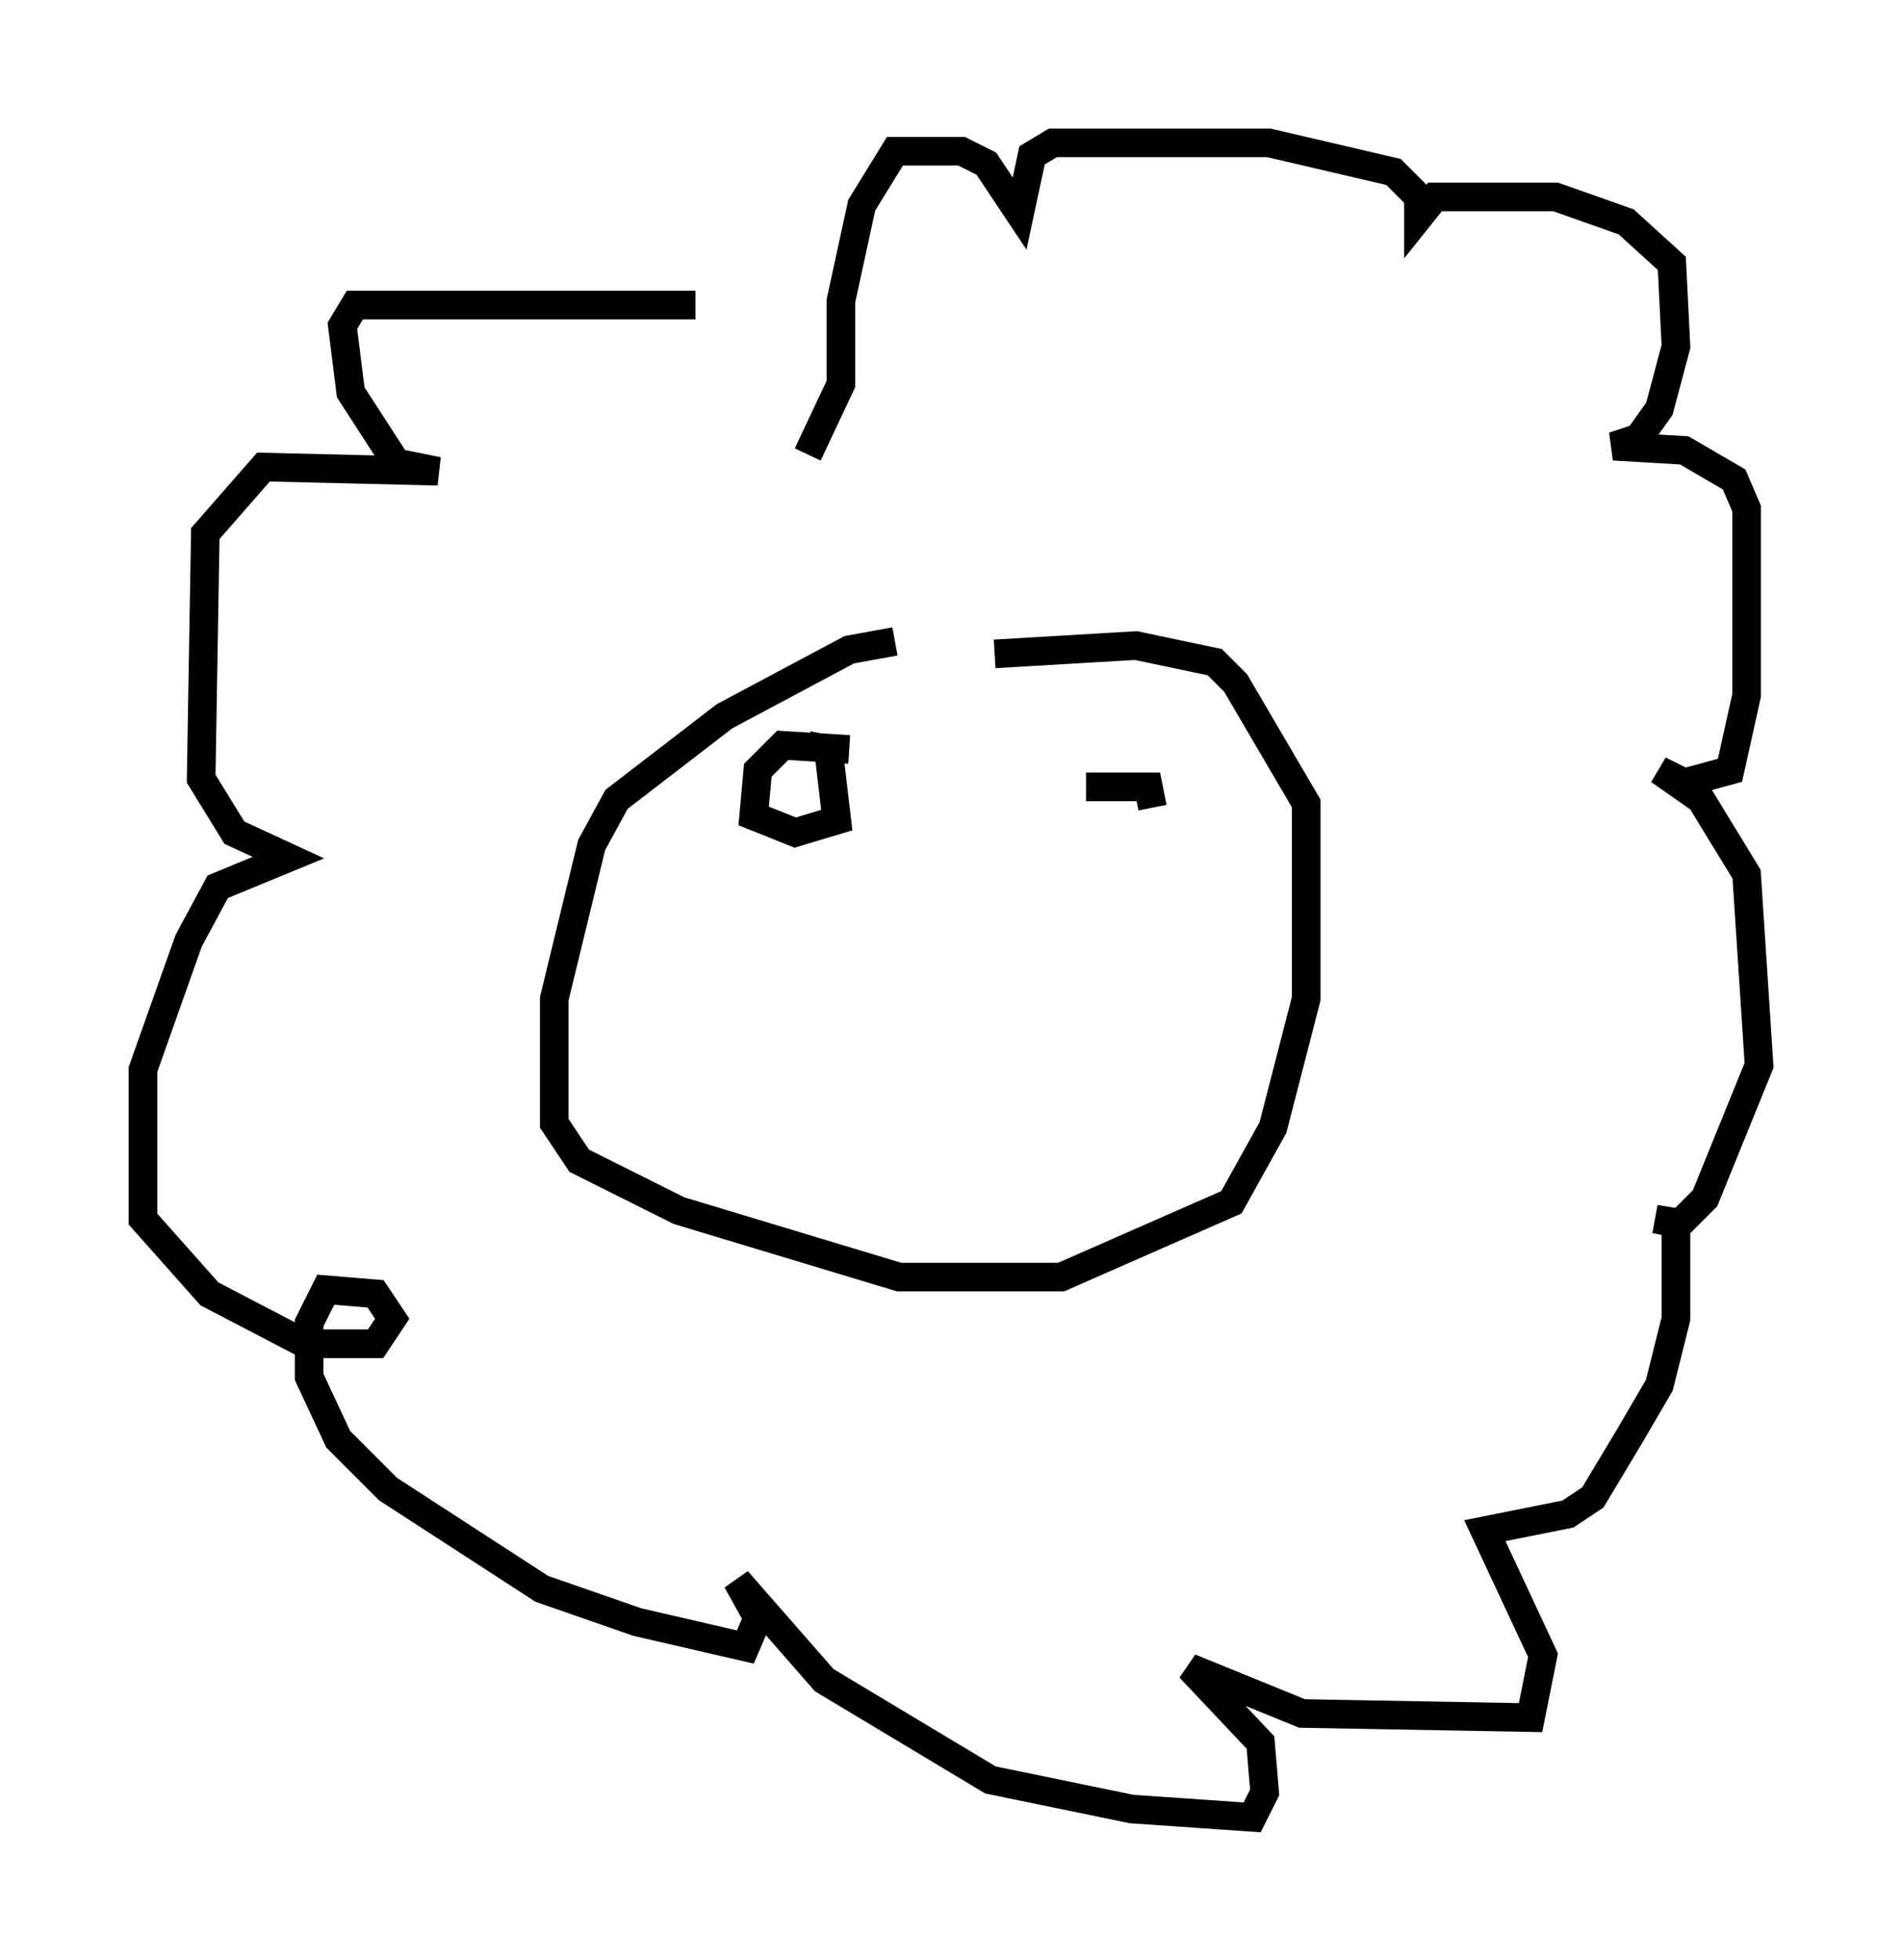<?xml version="1.0" encoding="utf-8" ?>
<svg baseProfile="full" height="68.536" version="1.1" width="66.503" xmlns="http://www.w3.org/2000/svg" xmlns:ev="http://www.w3.org/2001/xml-events" xmlns:xlink="http://www.w3.org/1999/xlink"><defs /><rect fill="white" height="68.536" width="66.503" x="0" y="0" /><path d="M28.821, 12.553 m-4.503, -1.888 l-11.911, 0.0 -0.436, 0.726 l0.291, 2.324 1.598, 2.469 l1.453, 0.291 -6.101, -0.145 l-2.034, 2.324 -0.145, 8.57 l1.162, 1.888 1.888, 0.872 l-2.469, 1.017 -1.017, 1.888 l-1.598, 4.503 0.0, 5.229 l2.324, 2.615 3.341, 1.743 l2.469, 0.0 0.581, -0.872 l-0.581, -0.872 -1.743, -0.145 l-0.581, 1.162 0.0, 1.888 l1.017, 2.179 1.743, 1.743 l5.374, 3.486 3.341, 1.162 l3.777, 0.872 0.436, -1.017 l-0.726, -1.307 3.05, 3.486 l5.81, 3.486 4.939, 1.017 l4.212, 0.291 0.436, -0.872 l-0.145, -1.743 -2.469, -2.615 l3.922, 1.598 7.989, 0.145 l0.436, -2.179 -2.034, -4.358 l2.905, -0.581 0.872, -0.581 l1.307, -2.179 1.017, -1.743 l0.581, -2.324 0.0, -3.341 l-0.726, -0.145 0.872, 0.145 l0.872, -0.872 1.888, -4.648 l-0.436, -6.682 -1.598, -2.615 l-1.453, -1.017 0.872, 0.436 l1.598, -0.436 0.581, -2.615 l0.0, -6.536 -0.436, -1.017 l-1.743, -1.017 -2.469, -0.145 l0.872, -0.291 0.726, -1.017 l0.581, -2.179 -0.145, -2.905 l-1.598, -1.453 -2.469, -0.872 l-4.212, 0.0 -0.581, 0.726 l0.0, -0.726 -0.872, -0.872 l-4.358, -1.017 -7.553, 0.0 l-0.726, 0.436 -0.436, 2.034 l-1.162, -1.743 -0.872, -0.436 l-2.324, 0.0 -1.162, 1.888 l-0.726, 3.341 0.0, 2.905 l-1.162, 2.469 m3.05, 6.536 l-1.598, 0.291 -4.358, 2.324 l-3.777, 2.905 -0.872, 1.598 l-1.307, 5.374 0.0, 4.358 l0.872, 1.307 3.486, 1.743 l7.698, 2.324 5.665, 0.0 l5.955, -2.615 1.453, -2.615 l1.162, -4.503 0.0, -6.827 l-2.469, -4.212 -0.726, -0.726 l-2.76, -0.581 -4.939, 0.291 m-5.084, 3.341 l-2.324, -0.145 -0.872, 0.872 l-0.145, 1.598 1.453, 0.581 l1.453, -0.436 -0.291, -2.469 l-0.726, -0.145 m12.056, 2.179 l-0.145, -0.726 -2.179, 0.0 " fill="none" stroke="black" stroke-width="1" /></svg>